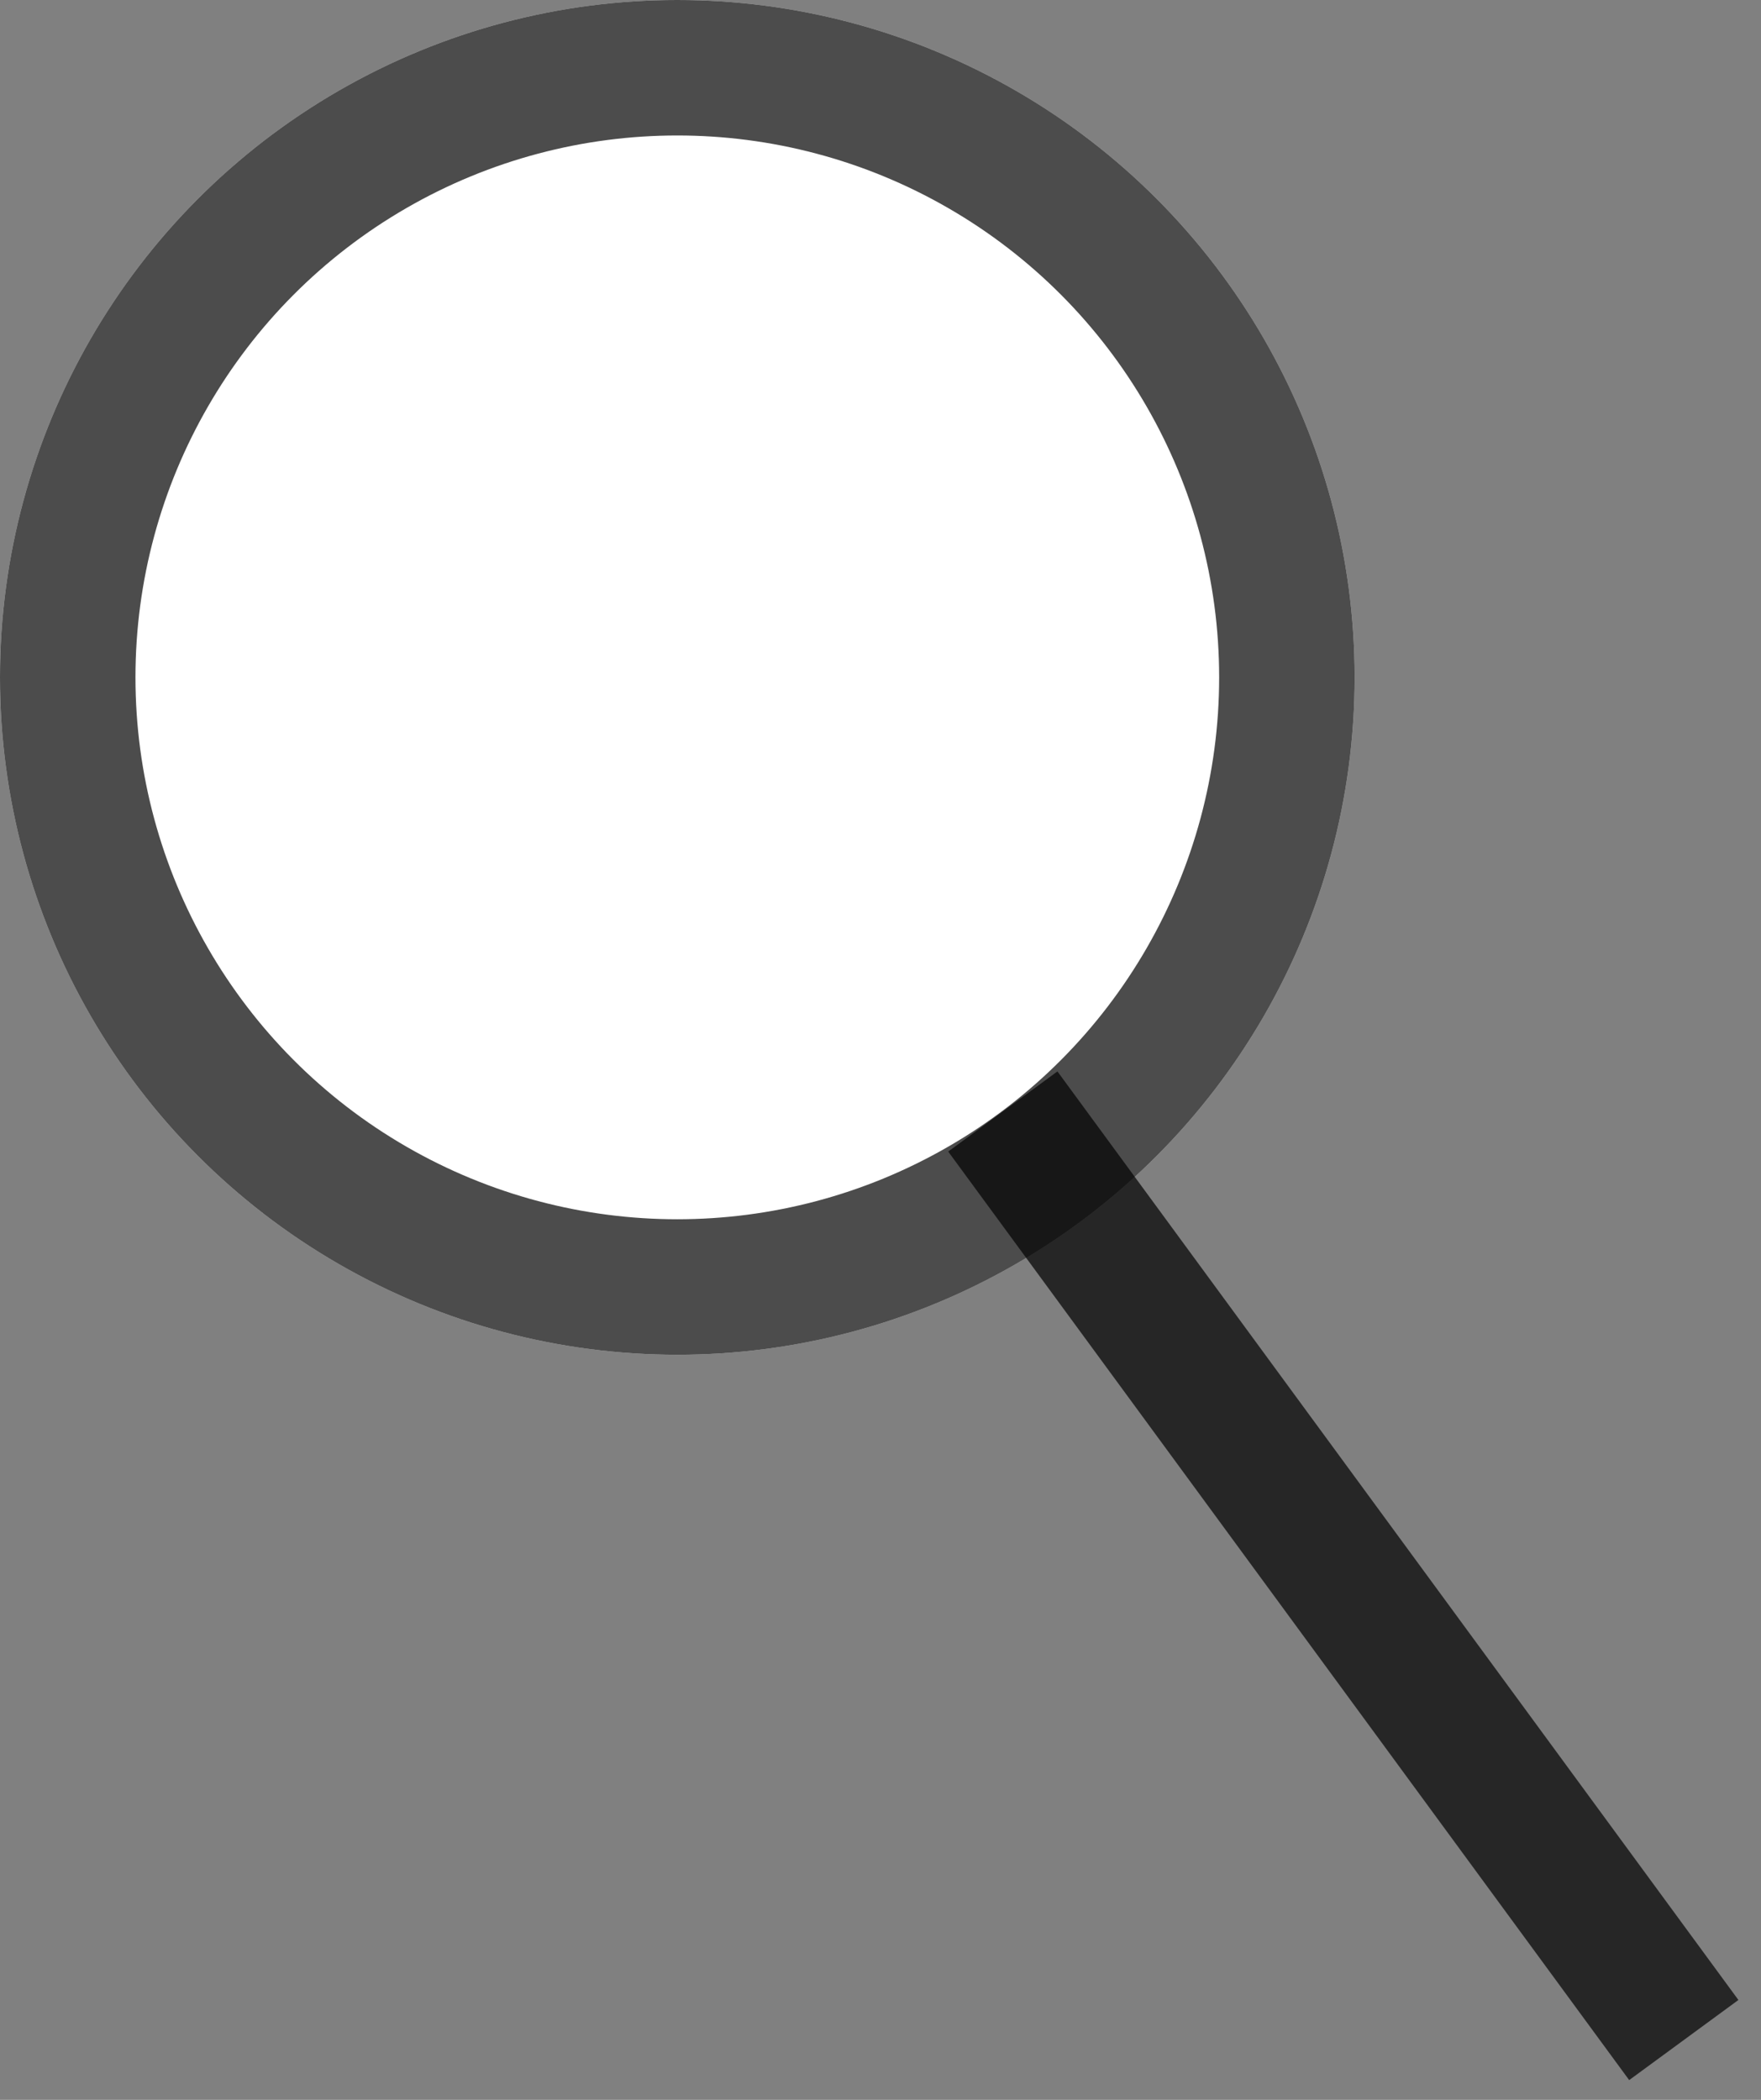 <svg width="26" height="31" viewBox="0 0 26 31" fill="none" xmlns="http://www.w3.org/2000/svg">
<rect x="0" y="0" width="26" height="31" fill="#808080" stroke="none"/>
<circle cx="10" cy="10" r="10" fill="white"/>
<circle cx="10" cy="10" r="9" stroke="black" stroke-opacity="0.7" stroke-width="2"/>
<line x1="14.806" y1="16.409" x2="24.86" y2="30.117" stroke="black" stroke-opacity="0.7" stroke-width="2"/>
</svg>
